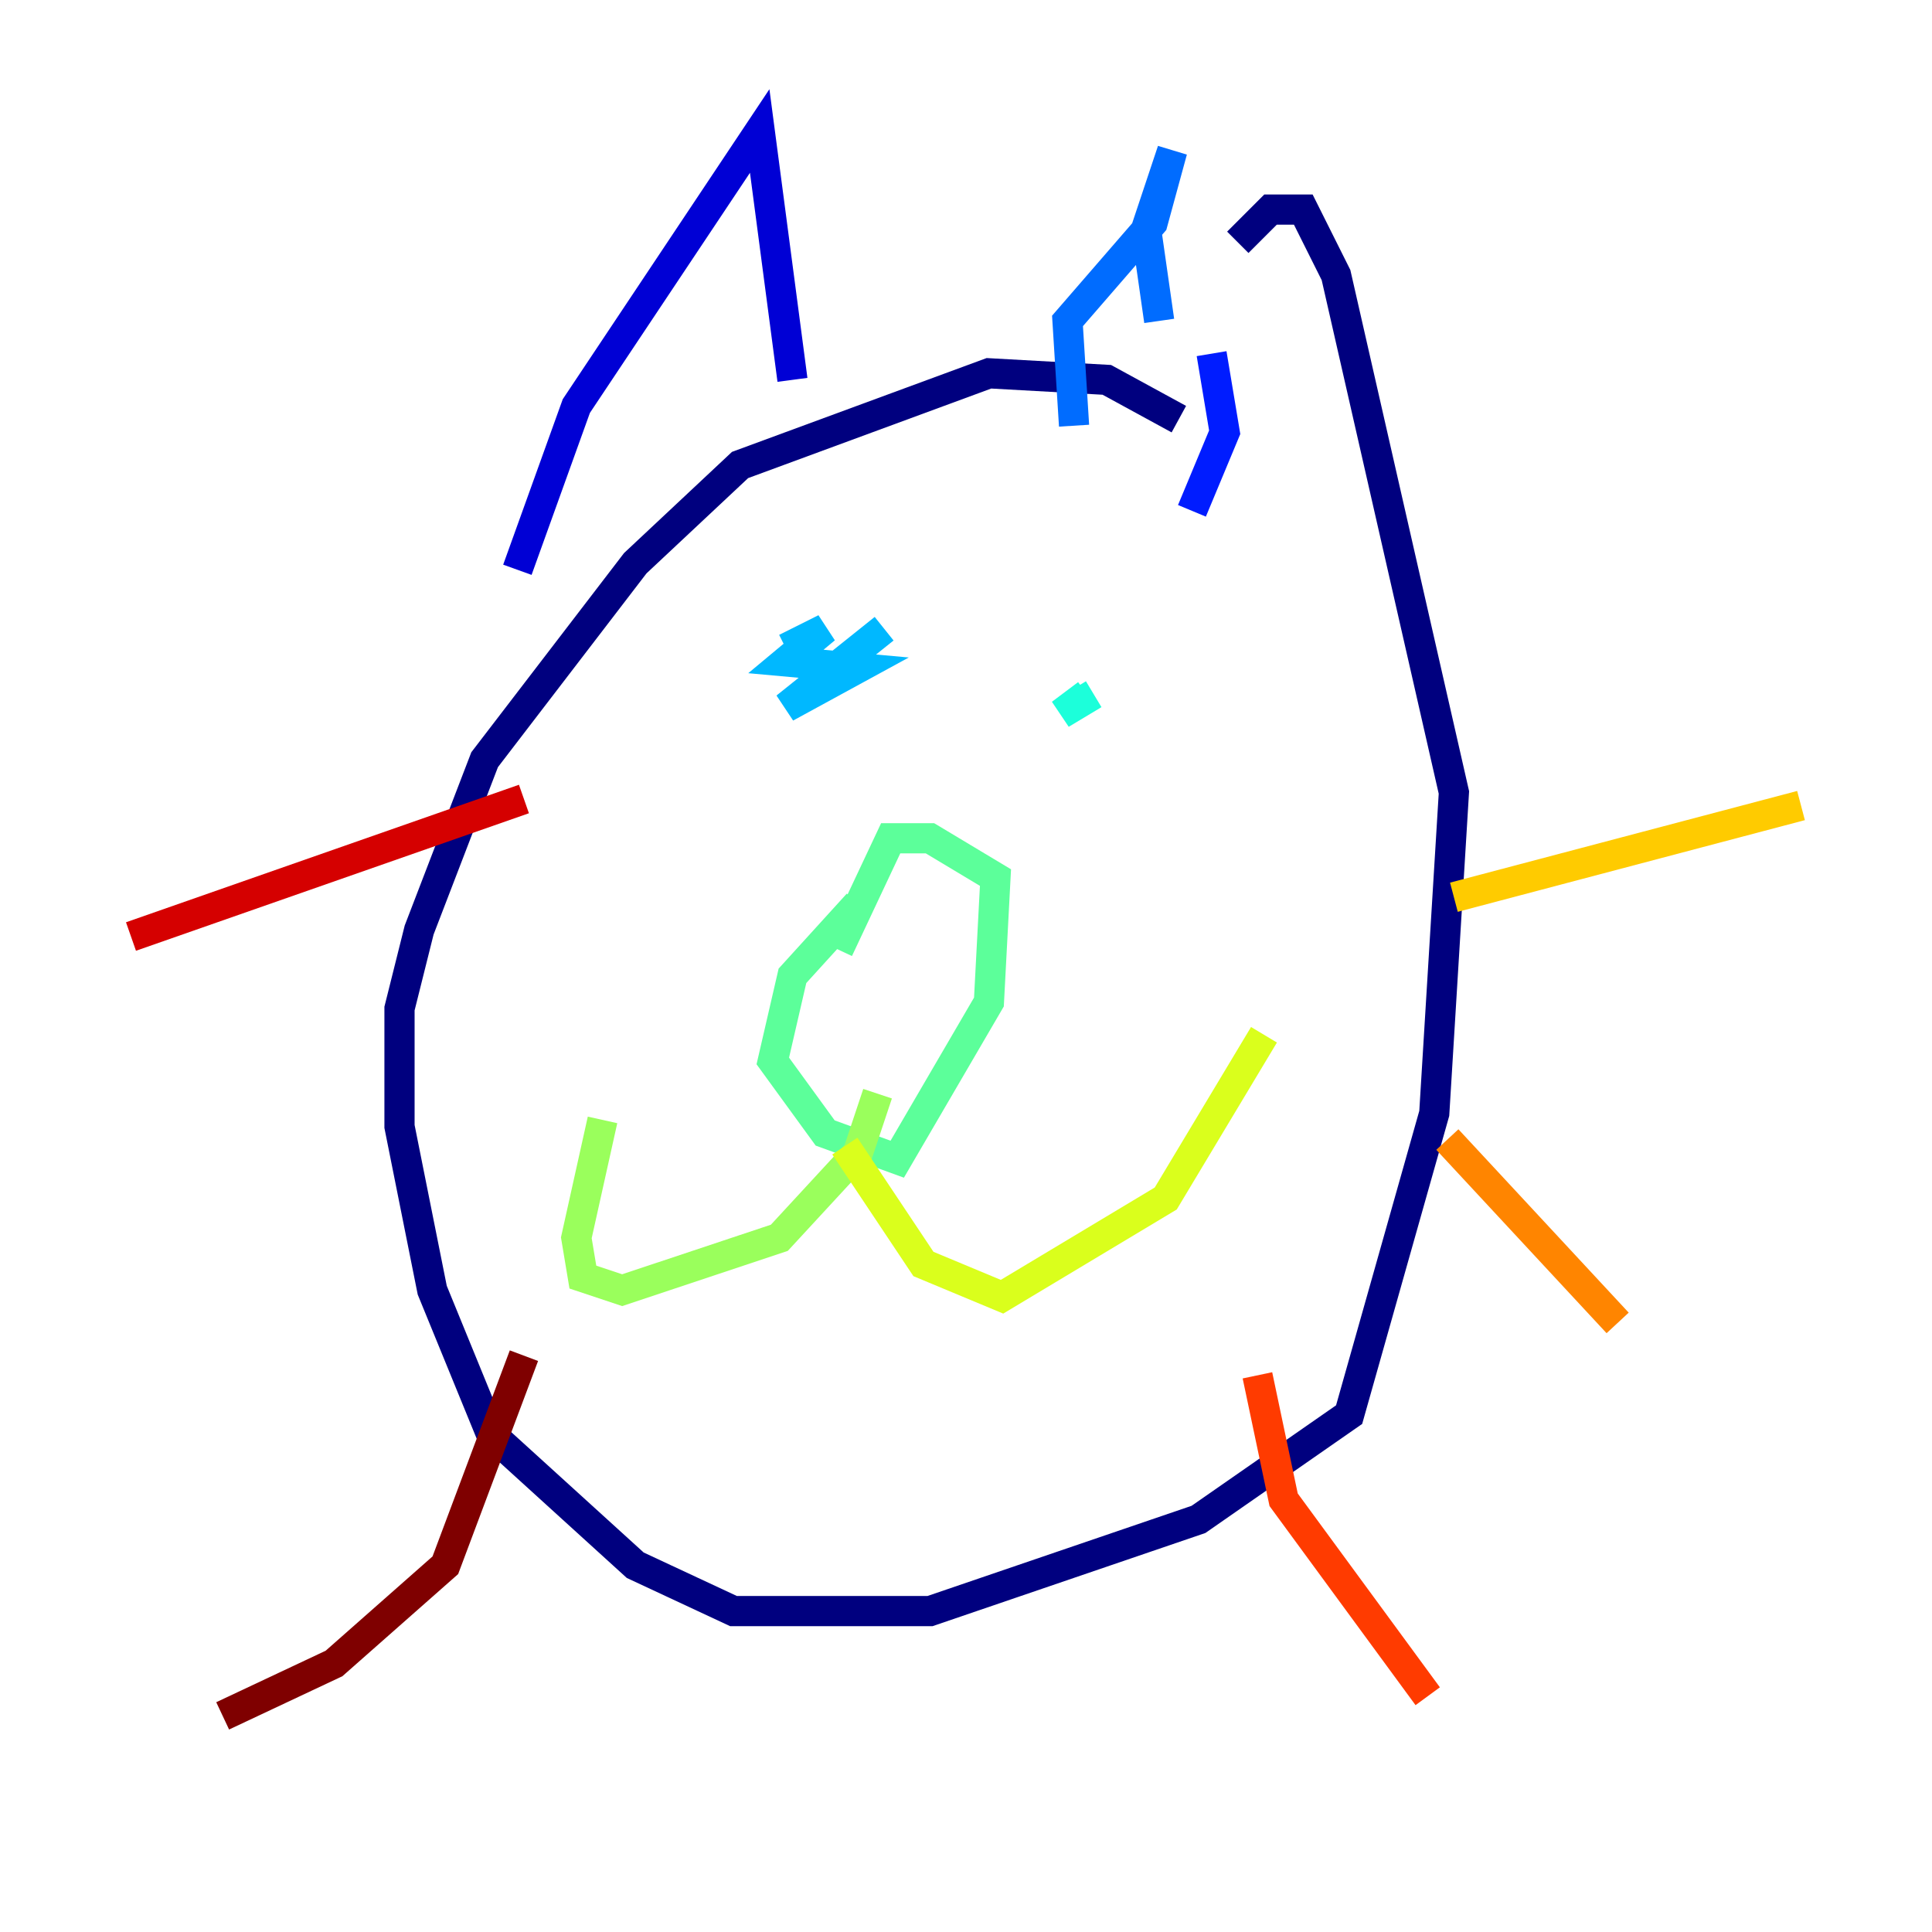 <?xml version="1.0" encoding="utf-8" ?>
<svg baseProfile="tiny" height="128" version="1.2" viewBox="0,0,128,128" width="128" xmlns="http://www.w3.org/2000/svg" xmlns:ev="http://www.w3.org/2001/xml-events" xmlns:xlink="http://www.w3.org/1999/xlink"><defs /><polyline fill="none" points="78.102,27.77 73.329,25.166 65.519,24.732 49.031,30.807 42.088,37.315 32.108,50.332 27.77,61.614 26.468,66.82 26.468,74.63 28.637,85.478 32.542,95.024 42.088,103.702 48.597,106.739 61.614,106.739 79.403,100.664 89.383,93.722 95.024,73.763 96.325,52.502 88.515,18.224 86.346,13.885 84.176,13.885 82.007,16.054" stroke="#00007f" stroke-width="2" /><polyline fill="none" points="34.278,37.749 38.183,26.902 50.332,8.678 52.502,25.166" stroke="#0000d5" stroke-width="2" /><polyline fill="none" points="78.969,33.844 81.139,28.637 80.271,23.43" stroke="#001cff" stroke-width="2" /><polyline fill="none" points="71.159,28.203 70.725,21.261 76.366,14.752 77.668,9.98 75.932,15.186 76.8,21.261" stroke="#006cff" stroke-width="2" /><polyline fill="none" points="58.576,41.654 52.068,46.861 56.841,44.258 52.068,43.824 54.671,41.654 52.068,42.956" stroke="#00b8ff" stroke-width="2" /><polyline fill="none" points="72.461,45.993 70.291,47.295 72.027,45.993" stroke="#1cffda" stroke-width="2" /><polyline fill="none" points="56.841,59.878 52.502,64.651 51.2,70.291 54.671,75.064 59.444,76.8 65.519,66.386 65.953,58.142 61.614,55.539 59.01,55.539 55.539,62.915" stroke="#5cff9a" stroke-width="2" /><polyline fill="none" points="58.142,72.461 56.841,76.366 51.634,82.007 41.22,85.478 38.617,84.61 38.183,82.007 39.919,74.197" stroke="#9aff5c" stroke-width="2" /><polyline fill="none" points="55.973,75.932 61.18,83.742 66.386,85.912 77.234,79.403 83.742,68.556" stroke="#daff1c" stroke-width="2" /><polyline fill="none" points="96.325,59.444 119.322,53.37" stroke="#ffcb00" stroke-width="2" /><polyline fill="none" points="95.891,75.498 107.173,87.647" stroke="#ff8500" stroke-width="2" /><polyline fill="none" points="83.308,91.119 85.044,99.363 94.59,112.38" stroke="#ff3b00" stroke-width="2" /><polyline fill="none" points="34.712,52.936 8.678,62.047" stroke="#d50000" stroke-width="2" /><polyline fill="none" points="34.712,89.817 29.505,103.702 22.129,110.21 14.752,113.681" stroke="#7f0000" stroke-width="2" /></svg>